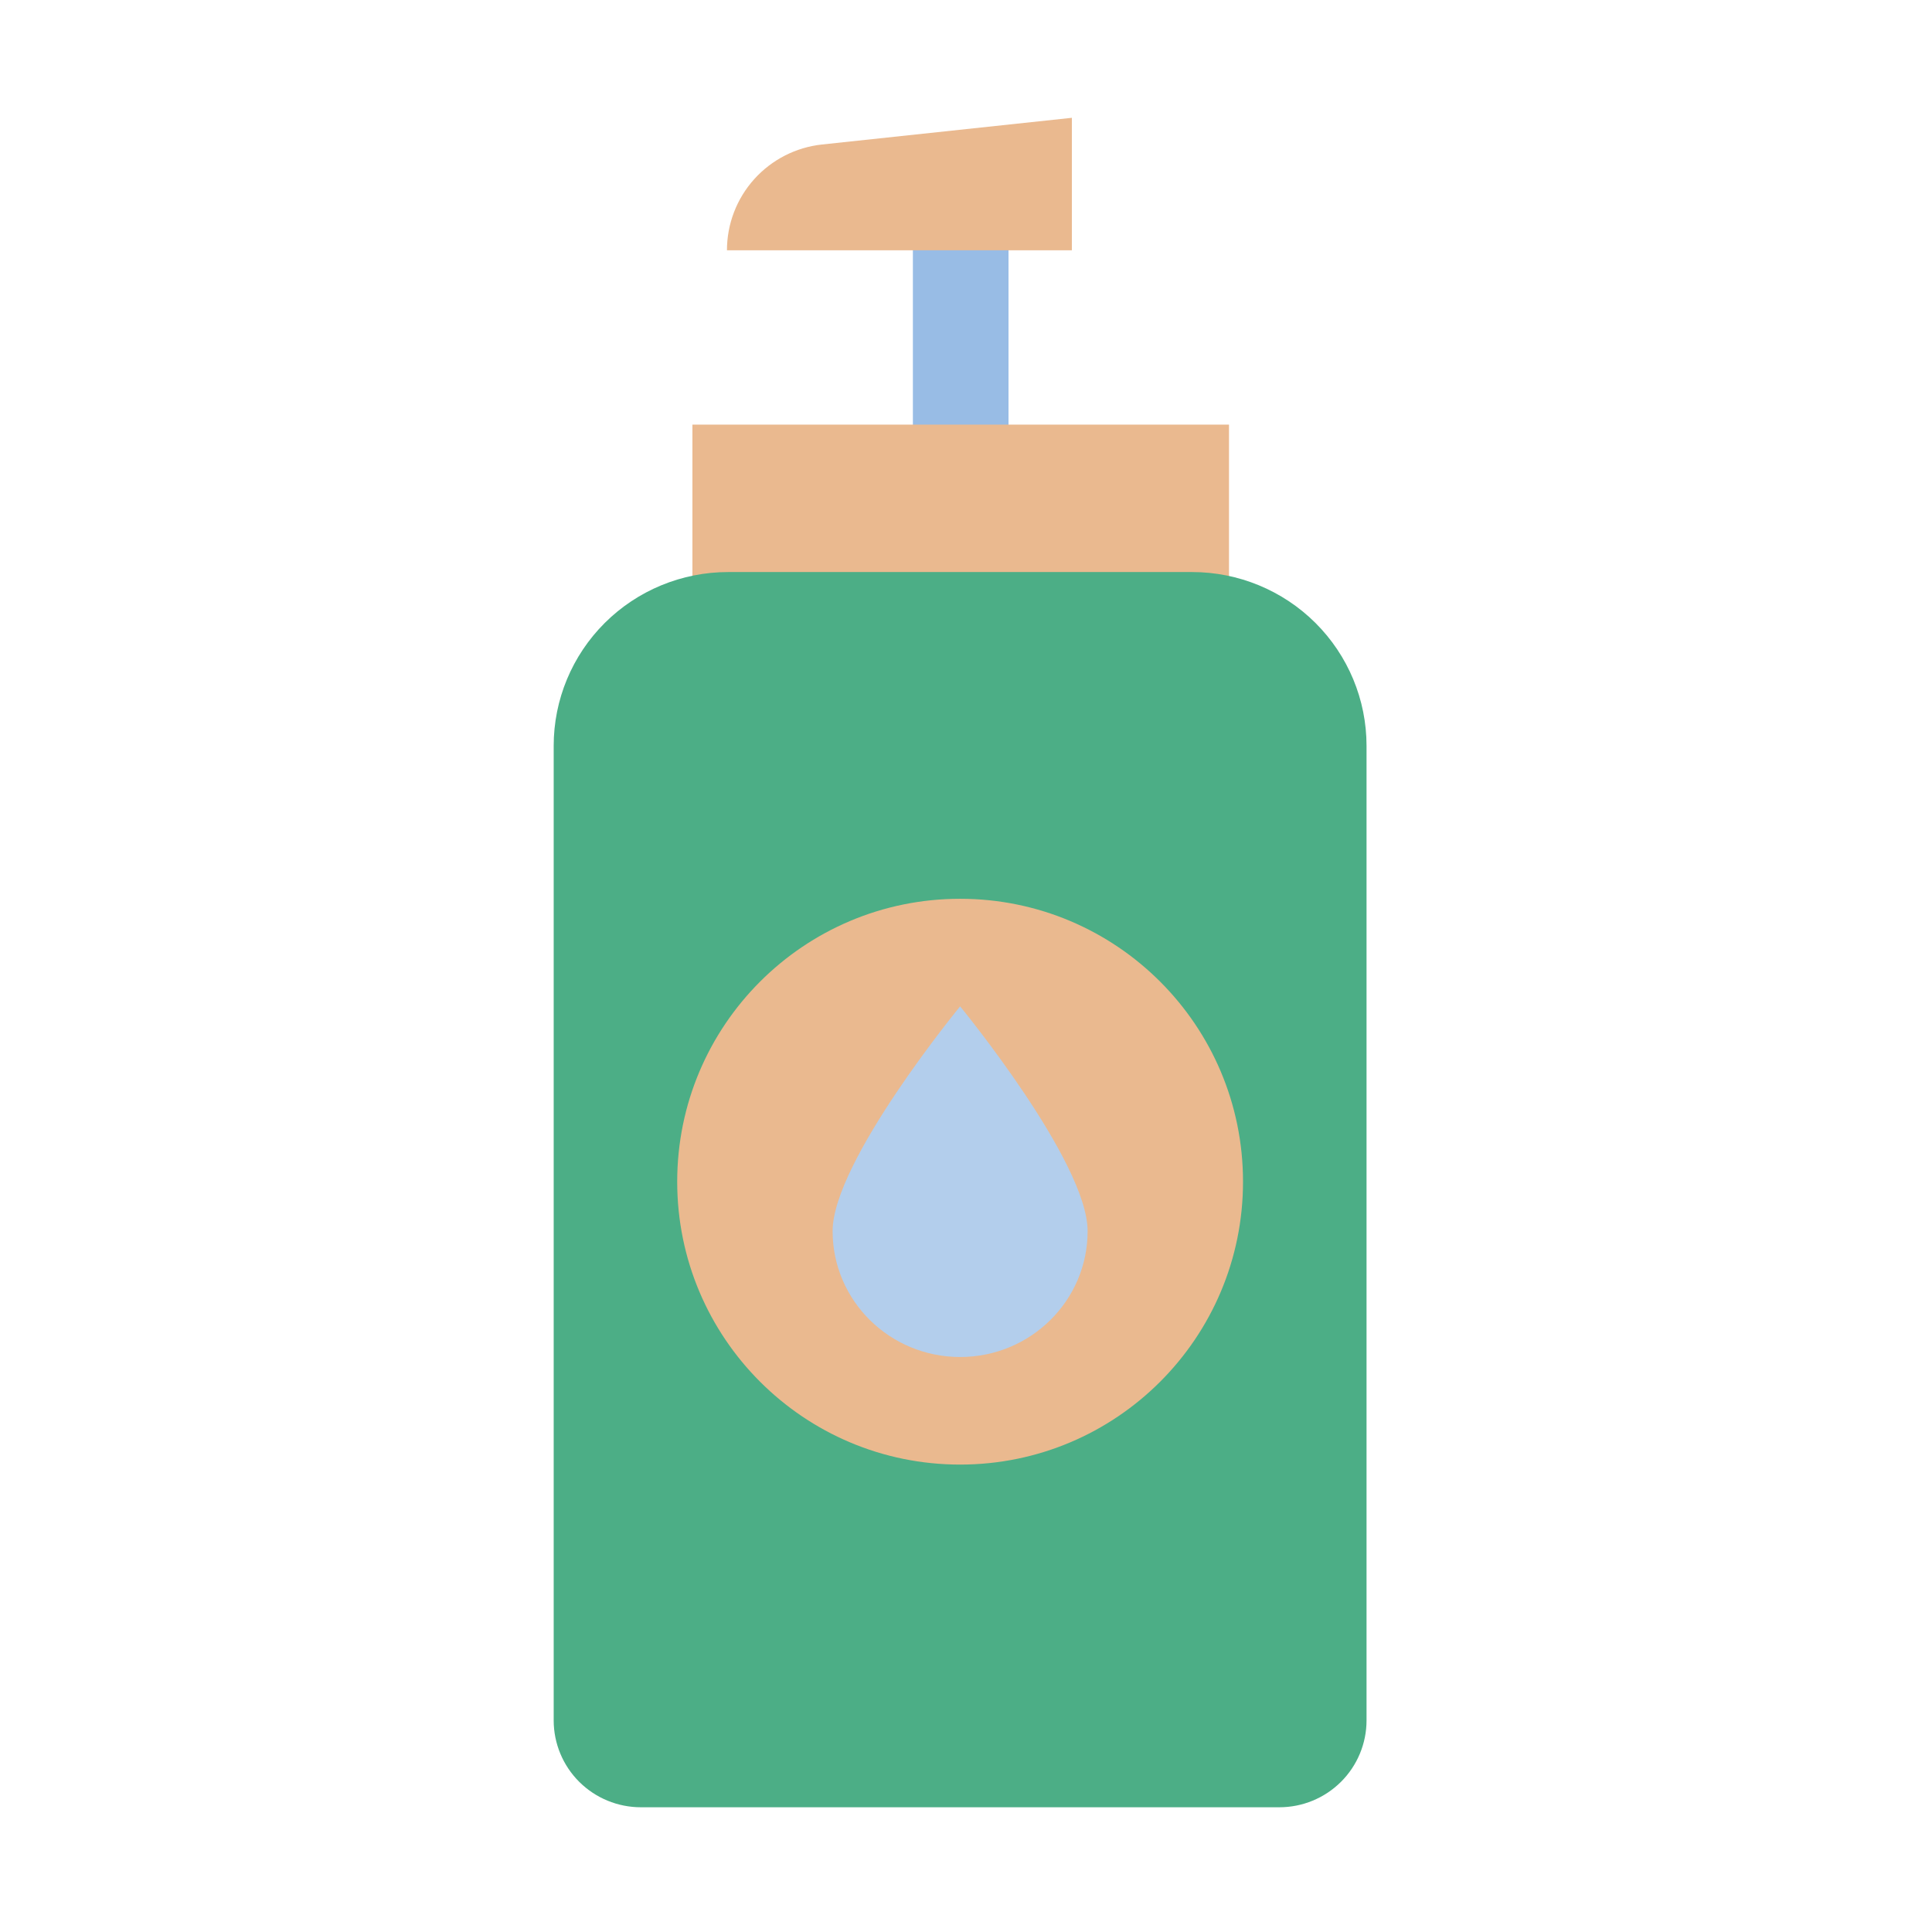 <svg width="164" height="164" viewBox="0 0 164 164" fill="none" xmlns="http://www.w3.org/2000/svg">
<path d="M85.609 14.059H77.491V42.978H85.609V14.059Z" fill="#98BCE5"/>
<path d="M104.325 36.044H58.776V61.412H104.325V36.044Z" fill="#EAB98F"/>
<path d="M61.708 21.247H90.987V10L69.78 12.266C67.563 12.503 65.513 13.551 64.022 15.209C62.532 16.866 61.708 19.017 61.708 21.246V21.247Z" fill="#EAB98F"/>
<path d="M101.194 48.559H61.806C57.879 48.559 54.113 50.113 51.336 52.879C48.56 55.645 47 59.396 47 63.308V146.037C47 147.993 47.78 149.869 49.168 151.252C50.556 152.635 52.439 153.412 54.403 153.412H108.597C110.561 153.412 112.443 152.635 113.832 151.252C115.22 149.869 116 147.993 116 146.037V63.308C116 59.396 114.44 55.645 111.664 52.879C108.887 50.113 105.121 48.559 101.194 48.559V48.559Z" fill="#4CAE86"/>
<path d="M81.5 124.323C68.237 124.323 57.485 113.572 57.485 100.309C57.485 87.046 68.237 76.294 81.5 76.294C94.763 76.294 105.515 87.046 105.515 100.309C105.515 113.572 94.763 124.323 81.5 124.323Z" fill="#EAB98F"/>
<path d="M92.324 104.502C92.324 110.406 87.478 115.191 81.5 115.191C75.522 115.191 70.677 110.406 70.677 104.502C70.677 98.599 81.5 85.427 81.5 85.427C81.5 85.427 92.324 98.599 92.324 104.502Z" fill="#B3CEEC"/>
</svg>

